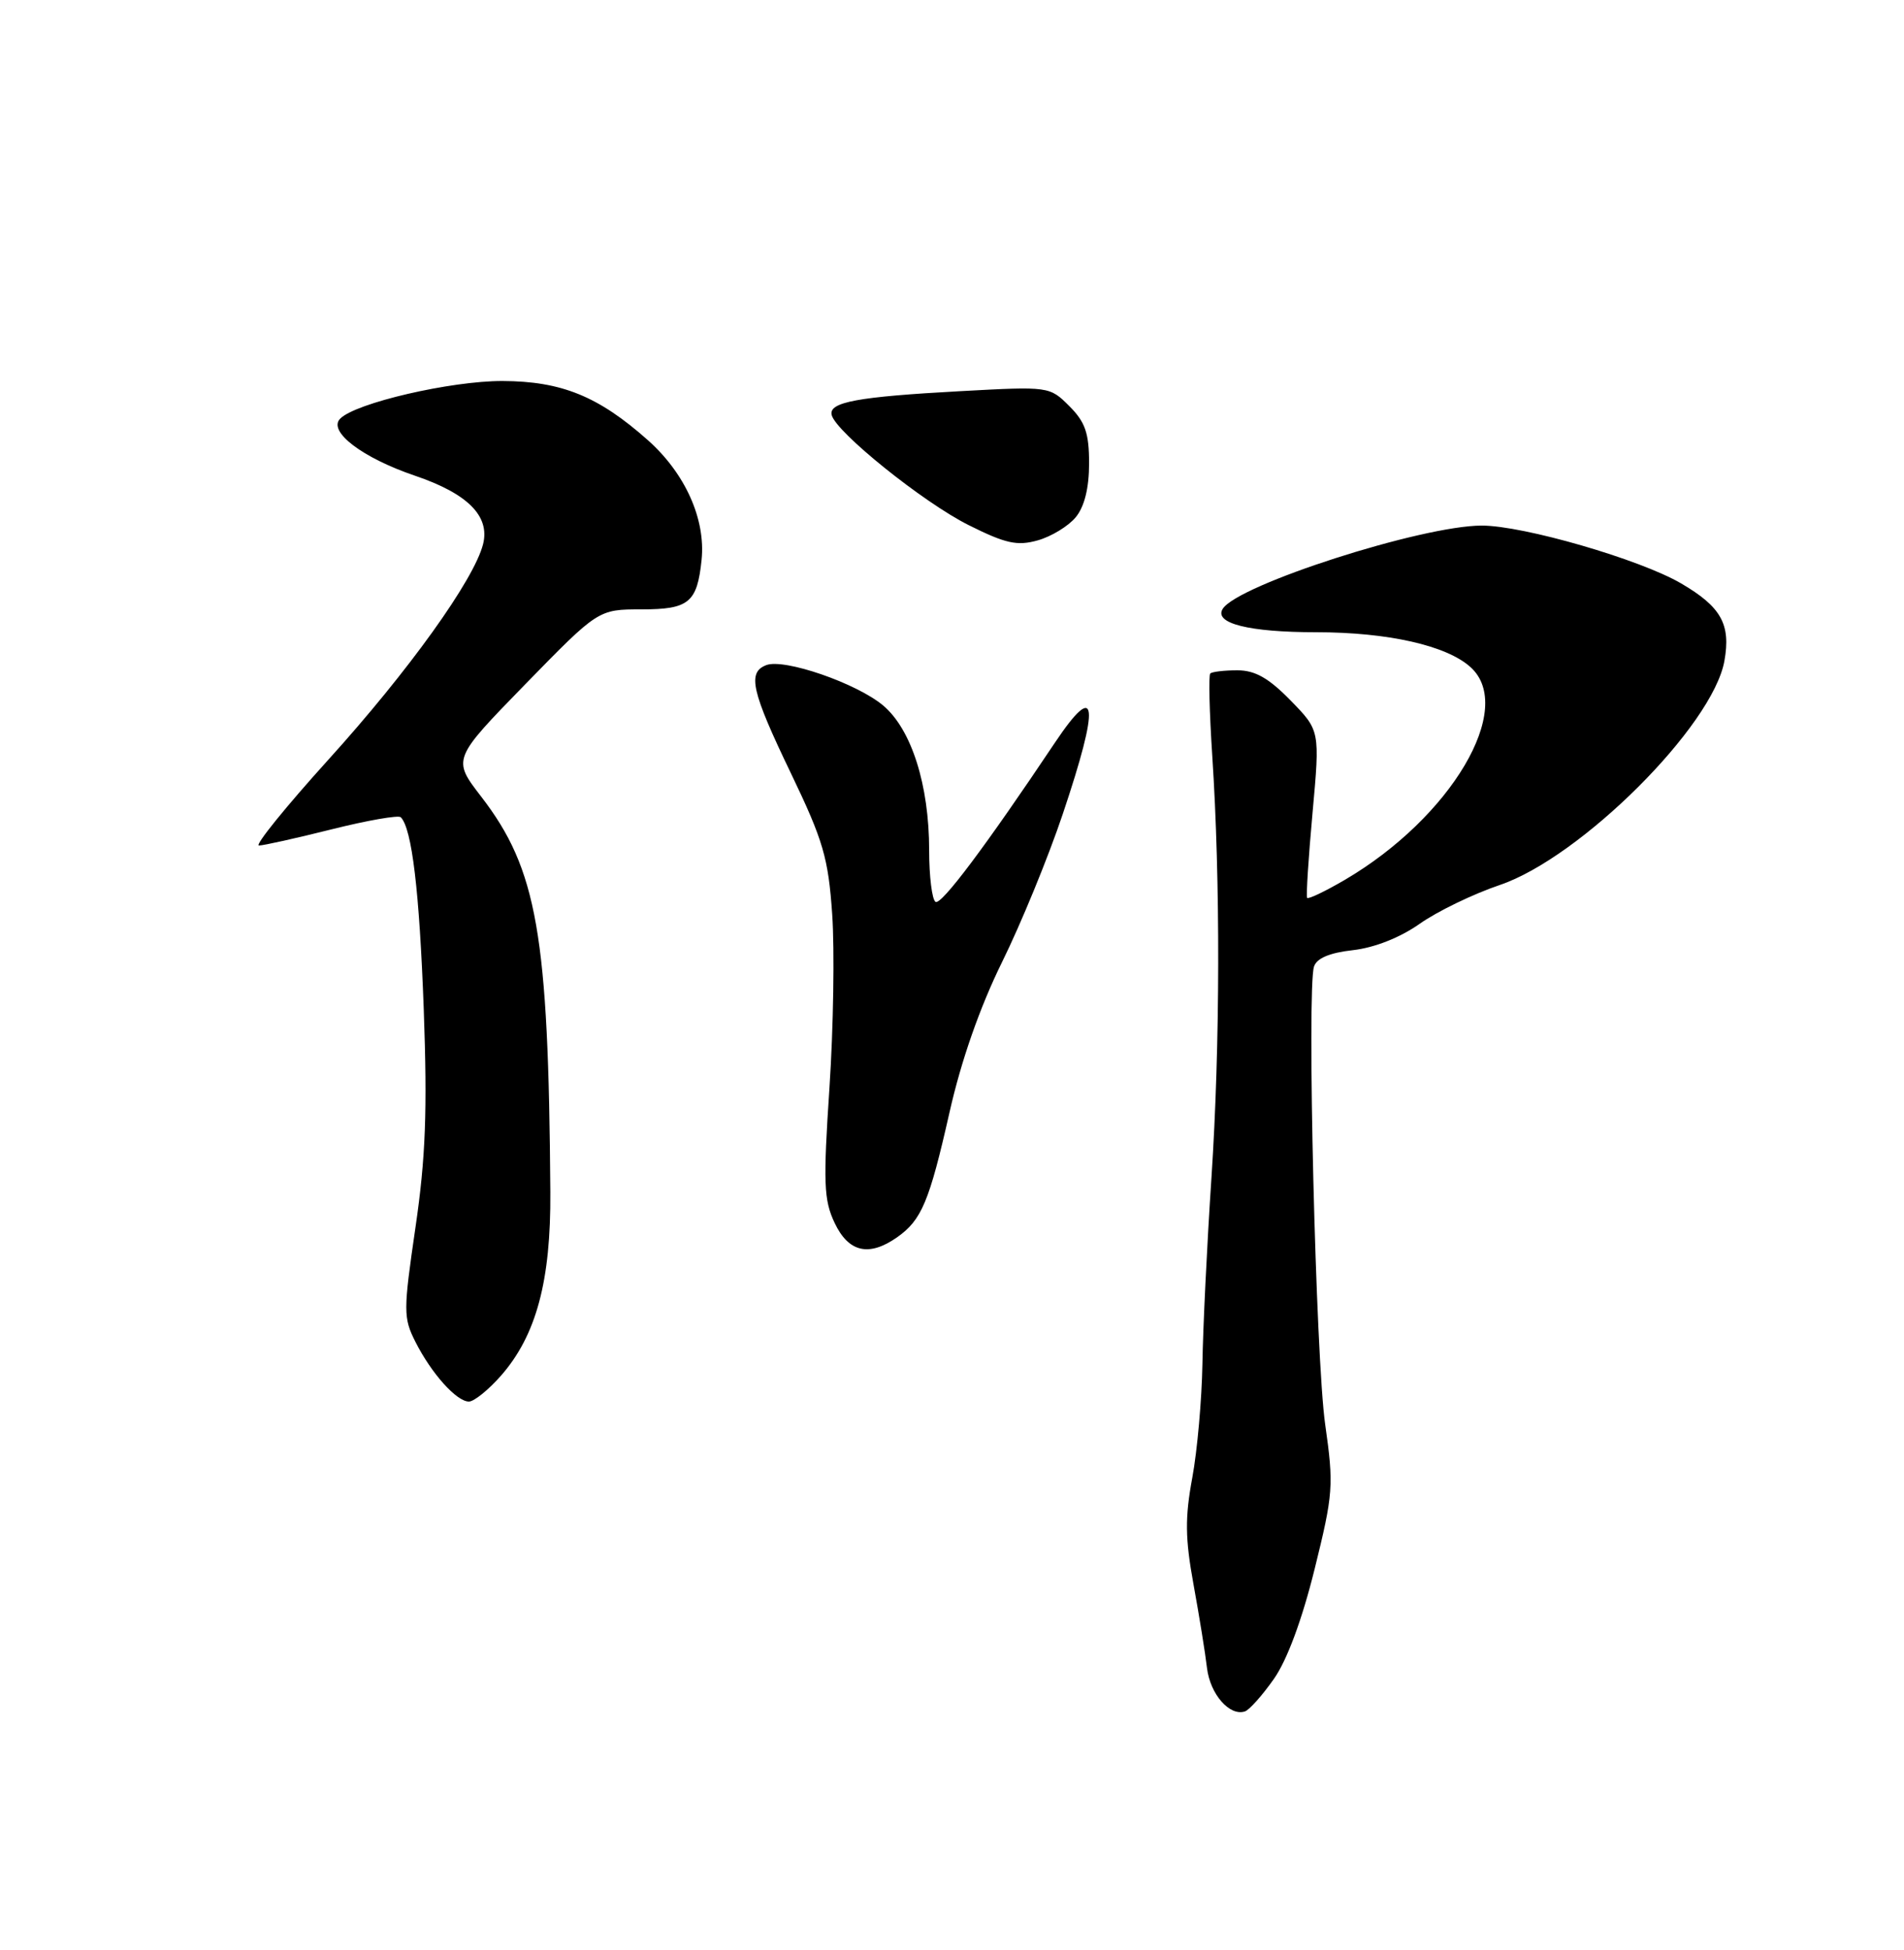 <?xml version="1.0" encoding="UTF-8" standalone="no"?>
<!DOCTYPE svg PUBLIC "-//W3C//DTD SVG 1.1//EN" "http://www.w3.org/Graphics/SVG/1.1/DTD/svg11.dtd" >
<svg xmlns="http://www.w3.org/2000/svg" xmlns:xlink="http://www.w3.org/1999/xlink" version="1.1" viewBox="0 0 250 256">
 <g >
 <path fill="currentColor"
d=" M 167.26 220.42 C 169.00 217.95 170.97 212.62 172.61 206.00 C 175.06 196.10 175.14 195.02 174.00 187.00 C 172.76 178.35 171.58 129.90 172.53 126.90 C 172.88 125.80 174.58 125.08 177.64 124.74 C 180.47 124.42 183.84 123.09 186.42 121.27 C 188.73 119.64 193.45 117.36 196.91 116.19 C 207.55 112.59 224.90 95.30 226.42 86.76 C 227.28 81.96 225.99 79.66 220.73 76.59 C 215.32 73.43 200.04 69.00 194.56 69.00 C 186.70 69.00 162.49 76.78 160.54 79.94 C 159.37 81.84 164.02 83.00 172.78 83.00 C 182.22 83.00 189.96 84.74 193.09 87.59 C 199.04 92.96 190.54 107.32 176.58 115.51 C 174.01 117.01 171.79 118.08 171.63 117.87 C 171.48 117.67 171.80 112.64 172.34 106.71 C 173.32 95.91 173.32 95.91 169.46 91.96 C 166.58 89.01 164.79 88.00 162.46 88.00 C 160.74 88.00 159.14 88.19 158.91 88.42 C 158.68 88.65 158.80 93.49 159.17 99.17 C 160.25 115.63 160.21 137.21 159.07 154.57 C 158.48 163.41 157.95 174.44 157.88 179.07 C 157.80 183.71 157.21 190.43 156.55 194.00 C 155.58 199.23 155.61 201.97 156.71 208.00 C 157.46 212.12 158.26 217.06 158.48 218.97 C 158.89 222.41 161.45 225.35 163.46 224.68 C 164.03 224.50 165.74 222.58 167.26 220.42 Z  M 65.79 180.59 C 70.41 175.32 72.34 168.15 72.26 156.50 C 72.03 122.66 70.53 114.12 63.18 104.58 C 59.39 99.66 59.39 99.66 68.97 89.83 C 78.56 80.00 78.56 80.00 84.24 80.00 C 90.46 80.00 91.54 79.11 92.12 73.50 C 92.67 68.16 89.97 62.15 85.07 57.79 C 78.58 52.02 73.73 50.05 65.98 50.02 C 59.21 50.00 46.68 52.90 44.66 54.97 C 43.02 56.64 47.57 60.10 54.48 62.45 C 61.41 64.80 64.35 67.75 63.43 71.43 C 62.26 76.10 53.65 88.10 43.10 99.75 C 37.50 105.94 33.41 111.00 34.00 111.00 C 34.59 111.00 38.90 110.04 43.57 108.87 C 48.25 107.70 52.32 106.99 52.62 107.29 C 54.09 108.75 55.07 117.00 55.64 132.50 C 56.12 145.86 55.89 152.00 54.55 161.15 C 52.95 172.10 52.95 173.00 54.54 176.15 C 56.64 180.31 59.95 184.00 61.57 184.00 C 62.24 184.00 64.14 182.47 65.79 180.59 Z  M 117.77 162.45 C 121.01 160.18 122.02 157.77 124.67 146.05 C 126.20 139.24 128.65 132.25 131.56 126.33 C 134.05 121.29 137.64 112.54 139.54 106.88 C 144.45 92.29 144.11 89.14 138.50 97.52 C 129.45 111.05 123.59 118.87 122.84 118.40 C 122.38 118.12 122.00 115.07 122.00 111.62 C 122.00 103.05 119.68 95.75 115.96 92.62 C 112.49 89.70 102.97 86.41 100.61 87.32 C 98.10 88.28 98.66 90.74 103.86 101.54 C 108.09 110.35 108.76 112.62 109.27 120.04 C 109.59 124.69 109.43 134.94 108.91 142.80 C 108.08 155.28 108.16 157.54 109.59 160.55 C 111.42 164.41 114.09 165.02 117.77 162.45 Z  M 141.25 67.90 C 142.39 66.52 143.00 64.07 143.00 60.84 C 143.00 56.86 142.50 55.41 140.40 53.31 C 137.82 50.73 137.74 50.72 126.15 51.35 C 112.57 52.09 108.79 52.79 109.20 54.48 C 109.75 56.73 121.23 65.96 127.17 68.93 C 132.05 71.37 133.56 71.70 136.26 70.94 C 138.04 70.44 140.29 69.07 141.25 67.90 Z "/>
</g>
</svg>